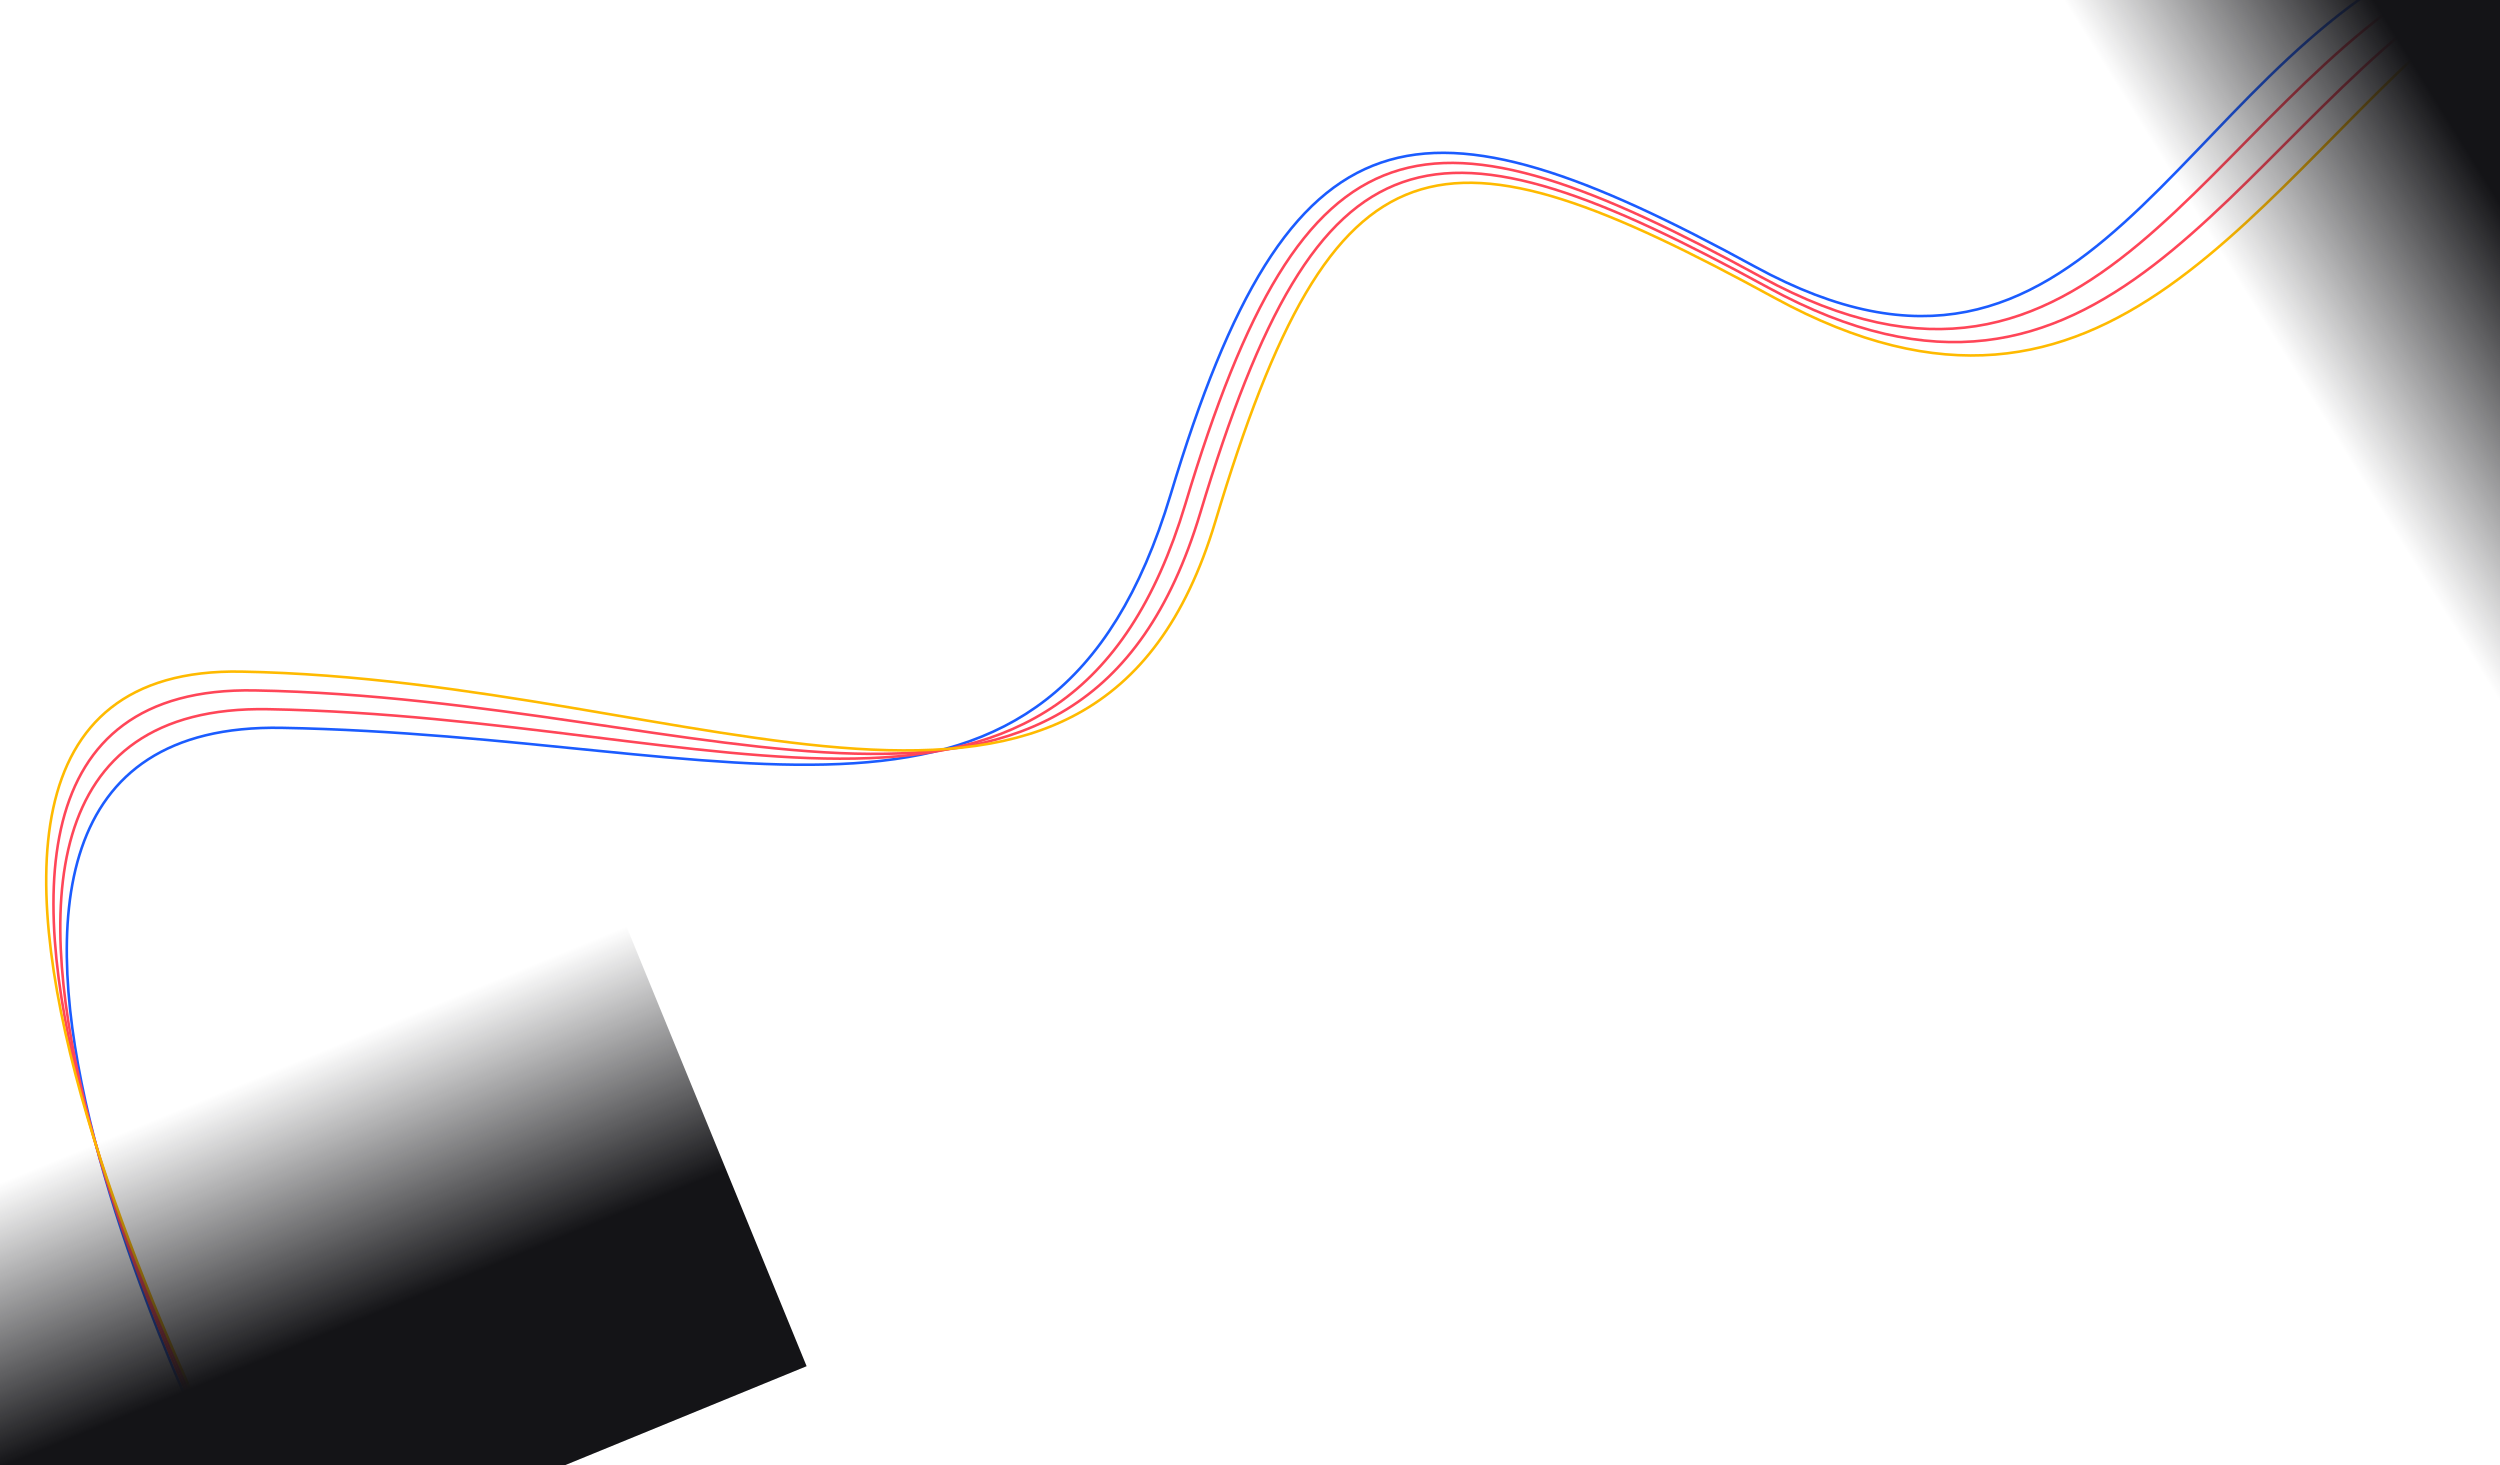 <svg width="720" height="422" viewBox="0 0 720 422" fill="none" xmlns="http://www.w3.org/2000/svg">
<g clip-path="url(#clip0_425_5913)">
<path d="M69.84 437.387C69.84 437.387 -51.231 207.178 81.169 209.617C213.569 212.056 302.778 256.782 337.141 142.428C371.503 28.075 408.393 23.723 505.364 76.758C602.335 129.795 625.879 20.453 703.611 -14.166" stroke="#1B5CFF" stroke-width="0.75" stroke-miterlimit="10"/>
<path d="M73.249 442.163C73.249 442.163 -55.128 201.811 77.272 204.25C209.672 206.689 307.082 259.45 341.414 145.074C375.747 30.697 410.28 26.778 507.258 79.804C604.237 132.831 633.628 31.104 706.978 -9.358" stroke="#FF4658" stroke-width="0.75" stroke-miterlimit="10"/>
<path d="M76.657 446.94C76.657 446.94 -58.977 196.402 73.406 198.843C205.788 201.285 311.327 262.01 345.699 147.664C380.072 33.319 412.185 29.769 509.171 82.786C606.158 135.802 641.387 41.7 710.387 -4.582" stroke="#FF4658" stroke-width="0.75" stroke-miterlimit="10"/>
<path d="M80.048 451.719C80.048 451.719 -62.845 190.978 69.547 193.427C201.94 195.876 315.63 264.599 350.002 150.253C384.374 35.907 414.118 32.766 511.096 85.792C608.075 138.818 649.157 52.304 713.785 0.187" stroke="#FFBA00" stroke-width="0.75" stroke-miterlimit="10"/>
<rect width="181" height="366" transform="matrix(-0.849 0.528 0.528 0.849 661.694 -151)" fill="url(#paint0_linear_425_5913)"/>
<rect width="181" height="366" transform="matrix(-0.379 -0.925 -0.925 0.379 232.307 393.467)" fill="url(#paint1_linear_425_5913)"/>
</g>
<defs>
<linearGradient id="paint0_linear_425_5913" x1="61.118" y1="206.159" x2="136.98" y2="206.166" gradientUnits="userSpaceOnUse">
<stop stop-color="#141417"/>
<stop offset="1" stop-color="#141417" stop-opacity="0"/>
</linearGradient>
<linearGradient id="paint1_linear_425_5913" x1="61.118" y1="206.159" x2="136.98" y2="206.166" gradientUnits="userSpaceOnUse">
<stop stop-color="#141417"/>
<stop offset="1" stop-color="#141417" stop-opacity="0"/>
</linearGradient>
<clipPath id="clip0_425_5913">
<rect width="720" height="422" fill="white"/>
</clipPath>
</defs>
</svg>

